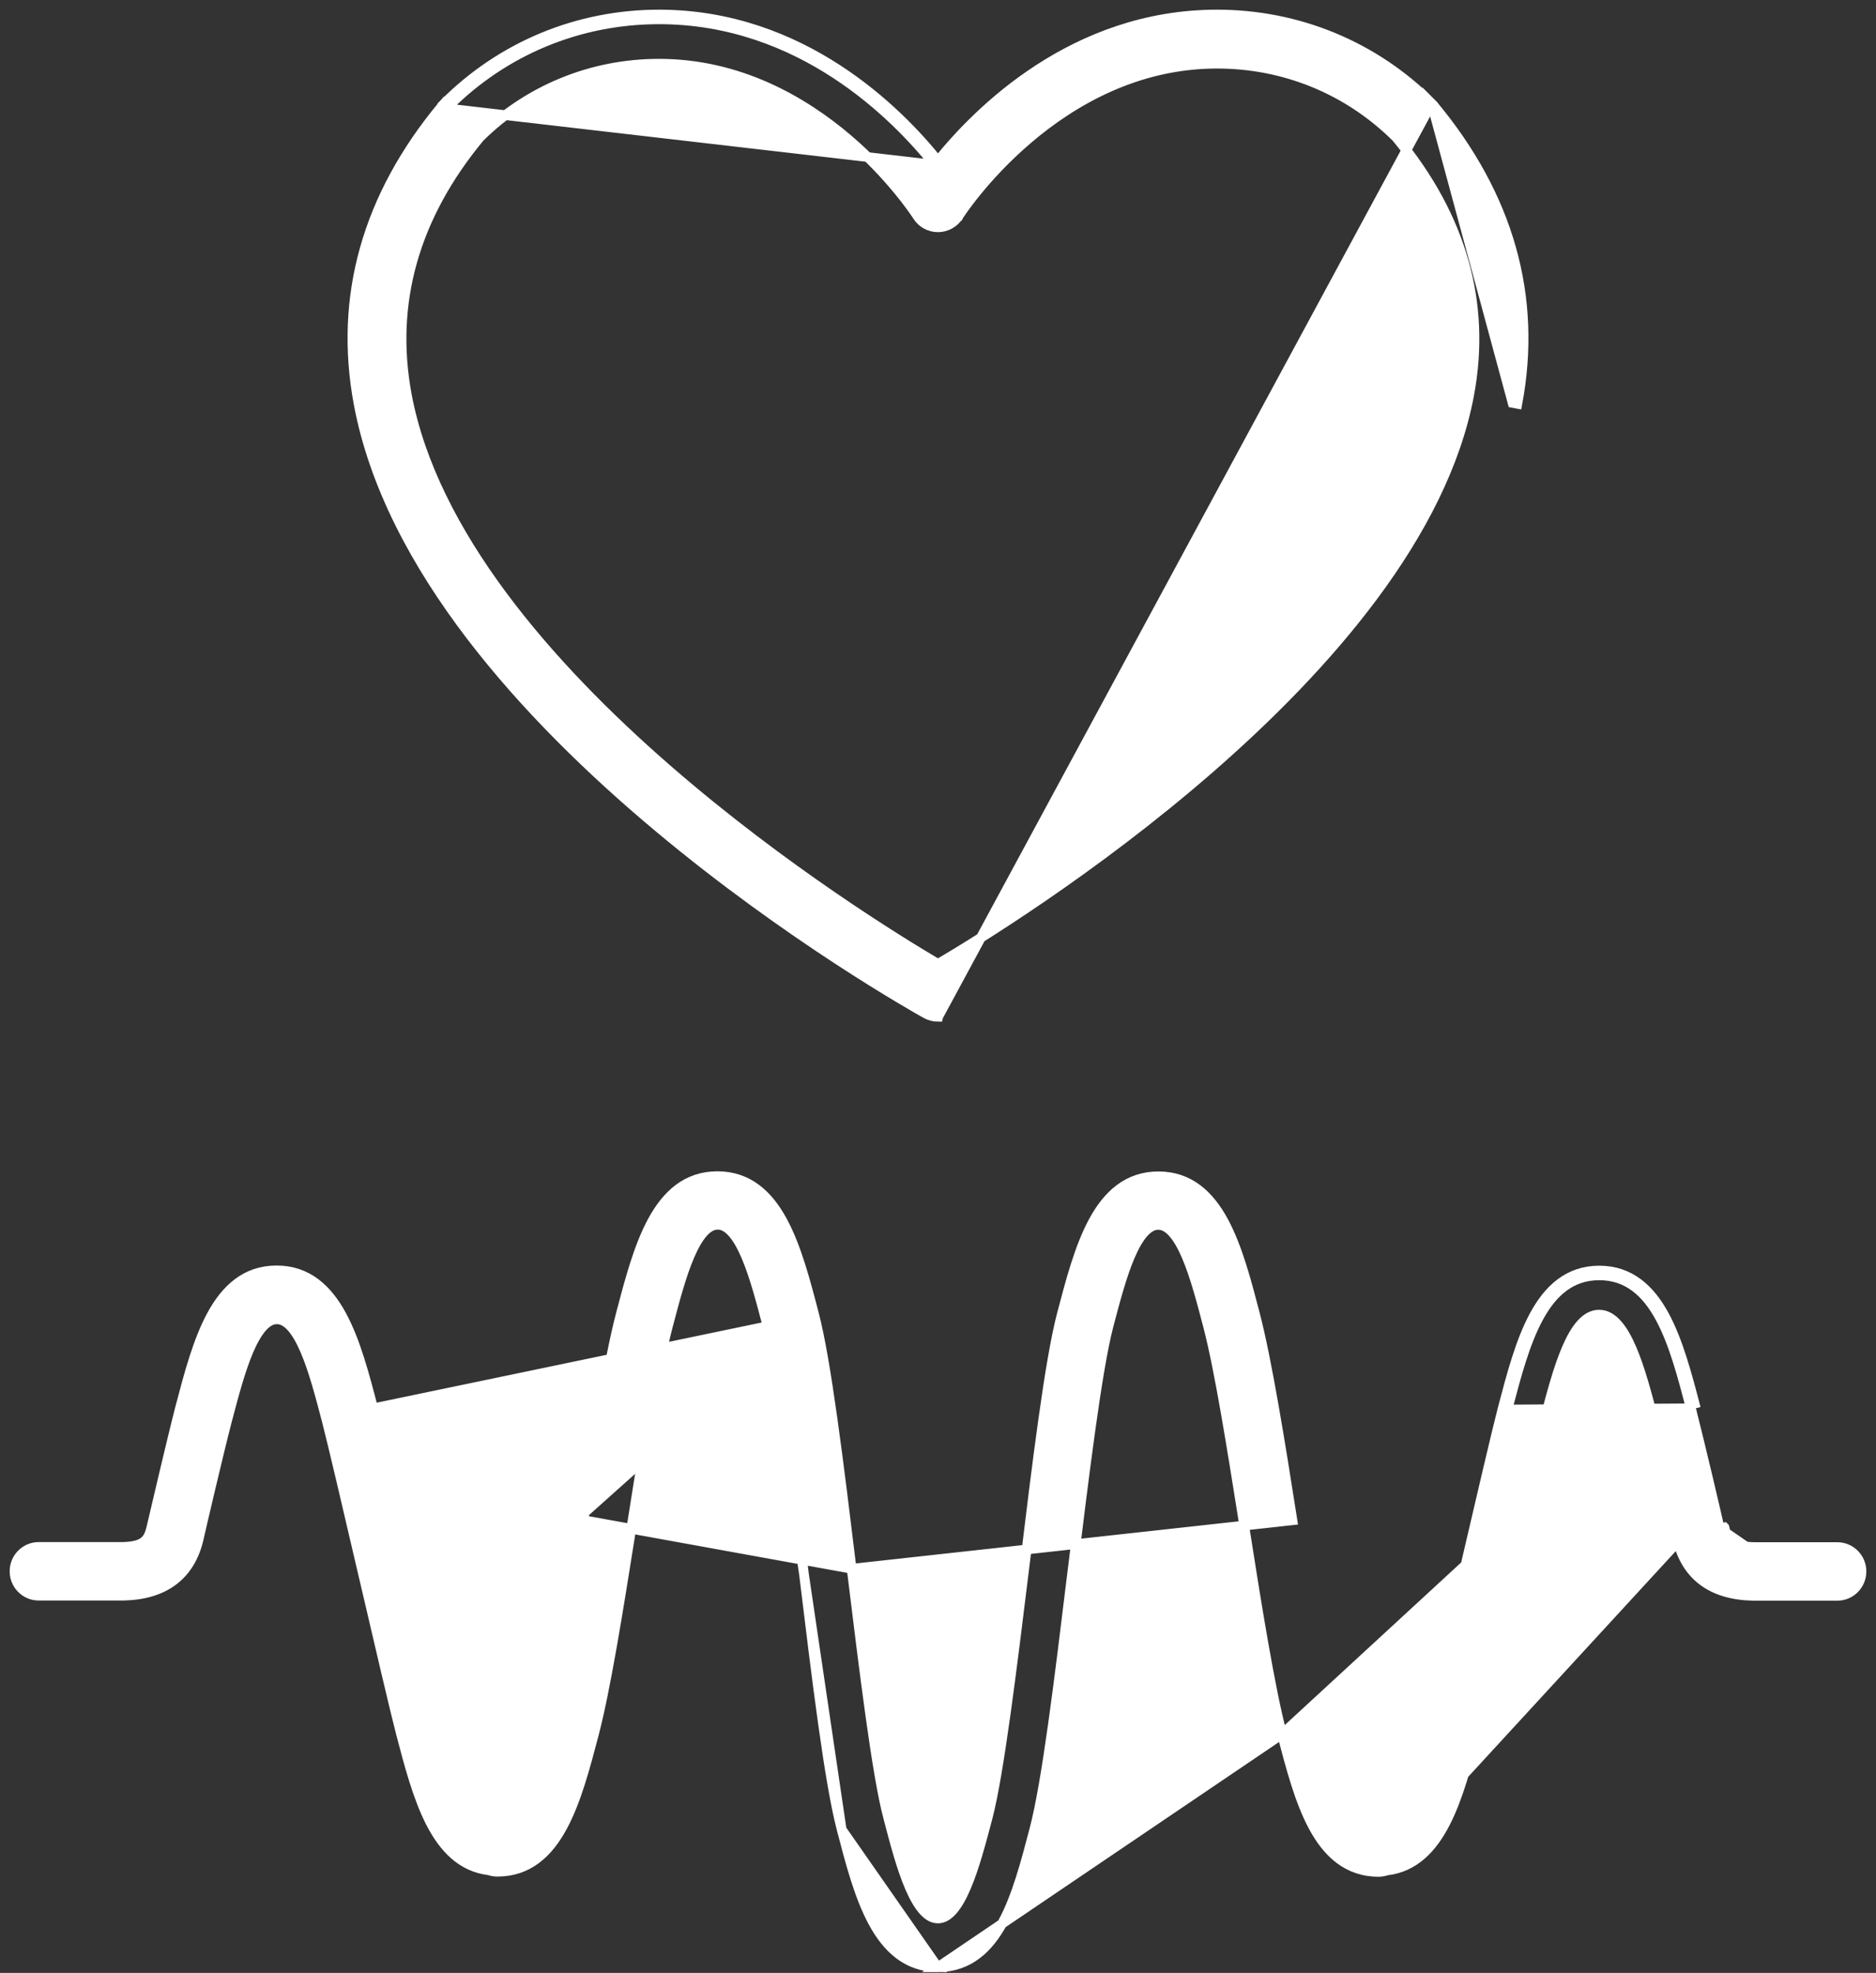 <svg width="97" height="102" viewBox="0 0 97 102" fill="none" xmlns="http://www.w3.org/2000/svg">
<rect x="0" y="0" width="97" height="102" fill="#333333" stroke="none"/>
<path d="M23.144 5.534L22.968 5.357C22.967 5.358 22.966 5.358 22.965 5.359C22.951 5.374 22.916 5.408 22.886 5.449C18.974 10.15 17.507 15.355 18.543 20.886L18.543 20.886C20.126 29.323 27.228 37.063 34.015 42.747C40.813 48.44 47.351 52.115 47.889 52.414L47.889 52.414L47.894 52.416C48.088 52.519 48.297 52.572 48.508 52.572L48.51 52.563L74.024 5.348C71.065 2.38 67.118 0.75 62.925 0.75C55.524 0.75 50.554 5.764 48.5 8.322C46.447 5.764 41.484 0.75 34.075 0.75C29.881 0.75 25.935 2.38 22.967 5.357L23.144 5.534ZM23.144 5.534C26.065 2.604 29.947 1 34.075 1C41.411 1 46.325 5.998 48.34 8.523L23.085 5.601C23.102 5.576 23.127 5.551 23.144 5.534ZM74.091 5.416L74.024 5.349L78.211 20.831L78.457 20.877C78.457 20.877 78.457 20.877 78.457 20.877C79.493 15.343 78.024 10.144 74.107 5.433L74.1 5.424L74.091 5.416ZM75.965 20.414L75.965 20.414C74.623 27.585 68.642 34.434 62.505 39.771C56.515 44.979 50.425 48.705 48.5 49.837C46.575 48.705 40.484 44.977 34.495 39.768C28.357 34.43 22.377 27.581 21.035 20.414C20.156 15.678 21.41 11.204 24.806 7.104C27.291 4.648 30.575 3.293 34.075 3.293C38.223 3.293 41.545 5.231 43.847 7.194C46.095 9.111 47.351 11.037 47.428 11.155C47.66 11.532 48.061 11.752 48.5 11.752C48.934 11.752 49.342 11.521 49.572 11.154L49.573 11.154L49.575 11.15L49.576 11.149C49.579 11.144 49.599 11.113 49.636 11.057C49.677 10.996 49.736 10.909 49.815 10.799C49.972 10.579 50.203 10.268 50.506 9.897C51.112 9.154 52.003 8.171 53.153 7.191C55.454 5.229 58.777 3.293 62.925 3.293C66.426 3.293 69.71 4.64 72.194 7.104C75.59 11.213 76.852 15.686 75.965 20.414Z" fill="white" stroke="white" stroke-width="0.5"/>
<path d="M48.488 101.709C46.901 101.699 45.874 100.731 45.146 99.389C44.421 98.052 43.963 96.29 43.522 94.598L43.519 94.587L48.488 101.709ZM48.488 101.709V101.709M48.488 101.709V101.709M48.488 101.709H48.512V101.709C50.095 101.699 51.12 100.731 51.848 99.389C52.569 98.06 53.028 96.31 53.47 94.627L53.48 94.587C54.116 92.176 54.757 86.93 55.427 81.418C56.067 76.192 56.728 70.817 57.312 68.573L57.327 68.513C57.66 67.251 58.005 65.94 58.435 64.937C58.654 64.428 58.887 64.016 59.138 63.736C59.387 63.457 59.634 63.329 59.889 63.329C60.144 63.329 60.391 63.458 60.641 63.737C60.893 64.018 61.127 64.431 61.346 64.941C61.783 65.96 62.133 67.298 62.466 68.573L62.466 68.574C63.045 70.787 63.682 74.785 64.307 78.713L64.352 78.995C64.989 83.05 65.663 87.26 66.289 89.656L48.488 101.709ZM88.919 79.022L89.162 78.967C89.162 78.967 89.163 78.968 89.163 78.968C89.245 79.328 89.354 79.553 89.547 79.704C89.746 79.858 90.076 79.968 90.68 79.984H94.997C95.692 79.984 96.25 80.549 96.25 81.245C96.25 81.941 95.692 82.506 94.997 82.506H90.652H90.647C89.587 82.485 88.71 82.231 88.041 81.727C87.369 81.221 86.931 80.481 86.718 79.537L86.718 79.535C86.627 79.12 85.666 75.004 85.261 73.462L85.261 73.462C84.927 72.186 84.578 70.849 84.14 69.829C83.921 69.319 83.687 68.907 83.435 68.625C83.185 68.346 82.938 68.217 82.683 68.217C82.428 68.217 82.182 68.346 81.932 68.624C81.681 68.905 81.448 69.316 81.23 69.826C80.8 70.828 80.454 72.14 80.122 73.402L80.106 73.462C79.805 74.614 79.002 78.056 78.197 81.512L78.195 81.519C77.39 84.972 76.583 88.436 76.275 89.615L76.275 89.615L76.267 89.646C75.844 91.258 75.406 92.931 74.737 94.236C74.067 95.545 73.134 96.542 71.702 96.707C71.571 96.751 71.428 96.779 71.282 96.779C69.681 96.779 68.647 95.808 67.915 94.459C67.191 93.122 66.732 91.36 66.292 89.668L66.289 89.656L75.777 80.912L75.778 80.904C76.583 77.452 77.391 73.987 77.698 72.809L77.698 72.809L77.709 72.769C78.151 71.085 78.611 69.336 79.331 68.007C80.063 66.657 81.095 65.687 82.692 65.687C84.288 65.687 85.322 66.657 86.055 68.007C86.782 69.347 87.243 71.113 87.685 72.809M88.919 79.022C88.828 78.596 87.857 74.443 87.443 72.872M88.919 79.022C89.093 79.783 89.424 80.201 90.677 80.234L88.919 79.022ZM87.443 72.872L87.685 72.809M87.443 72.872C86.556 69.463 85.627 65.937 82.692 65.937C79.762 65.937 78.84 69.449 77.946 72.852L77.94 72.872L87.685 72.809M87.443 72.872L87.684 72.808C87.685 72.809 87.685 72.809 87.685 72.809M39.689 68.566L39.688 68.565C39.355 67.289 39.005 65.952 38.568 64.932C38.349 64.422 38.115 64.01 37.863 63.729C37.613 63.449 37.366 63.321 37.111 63.321C36.856 63.321 36.609 63.449 36.36 63.727C36.109 64.008 35.876 64.42 35.658 64.929C35.228 65.931 34.882 67.243 34.55 68.505L34.534 68.565C33.941 70.831 33.279 74.969 32.648 78.986L32.648 78.987L32.6 79.287C31.97 83.248 31.322 87.319 30.711 89.648L30.711 89.648L30.701 89.689C30.258 91.372 29.799 93.121 29.078 94.45C28.347 95.8 27.315 96.77 25.718 96.77C25.567 96.77 25.424 96.744 25.295 96.699C23.865 96.532 22.933 95.536 22.263 94.228C21.594 92.922 21.156 91.25 20.733 89.638L20.725 89.606L20.725 89.606C20.417 88.428 19.61 84.964 18.805 81.511L18.802 81.501C17.997 78.046 17.195 74.606 16.894 73.454L16.894 73.454C16.561 72.178 16.211 70.84 15.773 69.821C15.554 69.311 15.321 68.898 15.069 68.617C14.819 68.338 14.571 68.209 14.317 68.209C14.062 68.209 13.815 68.337 13.566 68.616C13.315 68.897 13.082 69.308 12.863 69.817C12.433 70.82 12.088 72.131 11.755 73.393L11.739 73.454C11.334 74.996 10.373 79.112 10.282 79.527L10.282 79.529C10.069 80.473 9.631 81.212 8.963 81.718C8.297 82.222 7.426 82.476 6.378 82.498L6.373 82.498V82.498H2.003C1.308 82.498 0.75 81.933 0.75 81.237C0.75 80.541 1.308 79.976 2.003 79.976H6.337C6.929 79.963 7.252 79.856 7.446 79.703C7.637 79.552 7.746 79.324 7.829 78.959L7.83 78.957C7.929 78.533 8.9 74.376 9.307 72.801L9.307 72.8L9.318 72.76C9.76 71.077 10.219 69.328 10.94 67.999C11.671 66.649 12.704 65.678 14.3 65.678C15.897 65.678 16.931 66.649 17.663 67.998C18.391 69.338 18.852 71.105 19.293 72.801C19.293 72.801 19.293 72.801 19.293 72.801L19.051 72.864L39.689 68.566ZM39.689 68.566C40.27 70.773 40.912 76.011 41.542 81.158L41.573 81.409M39.689 68.566L41.573 81.409M30.164 78.591L30.164 78.59L30.212 78.29C30.843 74.329 31.491 70.258 32.101 67.929L32.102 67.929L32.112 67.888C32.554 66.205 33.014 64.456 33.734 63.127C34.466 61.778 35.498 60.807 37.094 60.807C38.691 60.807 39.725 61.777 40.458 63.127C41.185 64.467 41.646 66.233 42.088 67.929M30.164 78.591L44.034 81.106C43.364 75.586 42.723 70.349 42.088 67.929M30.164 78.591C29.533 82.608 28.872 86.745 28.279 89.011C27.963 90.215 27.631 91.474 27.225 92.469C27.022 92.966 26.805 93.385 26.572 93.692C26.353 93.98 26.134 94.15 25.917 94.217L30.164 78.591ZM42.088 67.929L41.846 67.992L42.088 67.929C42.088 67.929 42.088 67.929 42.088 67.929ZM41.573 81.409L41.573 81.409C42.243 86.93 42.884 92.167 43.519 94.586L41.573 81.409ZM66.827 78.599C66.19 74.544 65.516 70.334 64.89 67.938C64.449 66.242 63.988 64.475 63.261 63.135C62.528 61.786 61.494 60.815 59.897 60.815C58.301 60.815 57.268 61.786 56.537 63.135C55.816 64.464 55.357 66.214 54.915 67.897L54.904 67.937C54.268 70.356 53.628 75.603 52.958 81.115C52.318 86.34 51.657 91.707 51.073 93.951L51.054 94.024C50.722 95.278 50.378 96.581 49.949 97.579C49.731 98.088 49.498 98.499 49.247 98.78C48.998 99.058 48.751 99.187 48.496 99.187C48.241 99.187 47.993 99.058 47.743 98.78C47.492 98.499 47.258 98.088 47.039 97.579C46.601 96.562 46.252 95.226 45.919 93.95L45.918 93.95C45.336 91.743 44.695 86.504 44.065 81.358L44.034 81.106L66.827 78.599ZM86.962 79.482C86.871 79.064 85.909 74.945 85.502 73.399L85.502 73.396C84.839 70.857 84.084 67.967 82.683 67.967C81.295 67.967 80.55 70.796 79.883 73.327L79.864 73.399C79.562 74.554 78.76 77.994 77.956 81.443C77.149 84.905 76.341 88.375 76.033 89.551L76.03 89.565C75.177 92.82 74.296 96.178 71.647 96.462C71.531 96.504 71.406 96.529 71.282 96.529L86.962 79.482Z" fill="white" stroke="white" stroke-width="0.5"/>
</svg>
